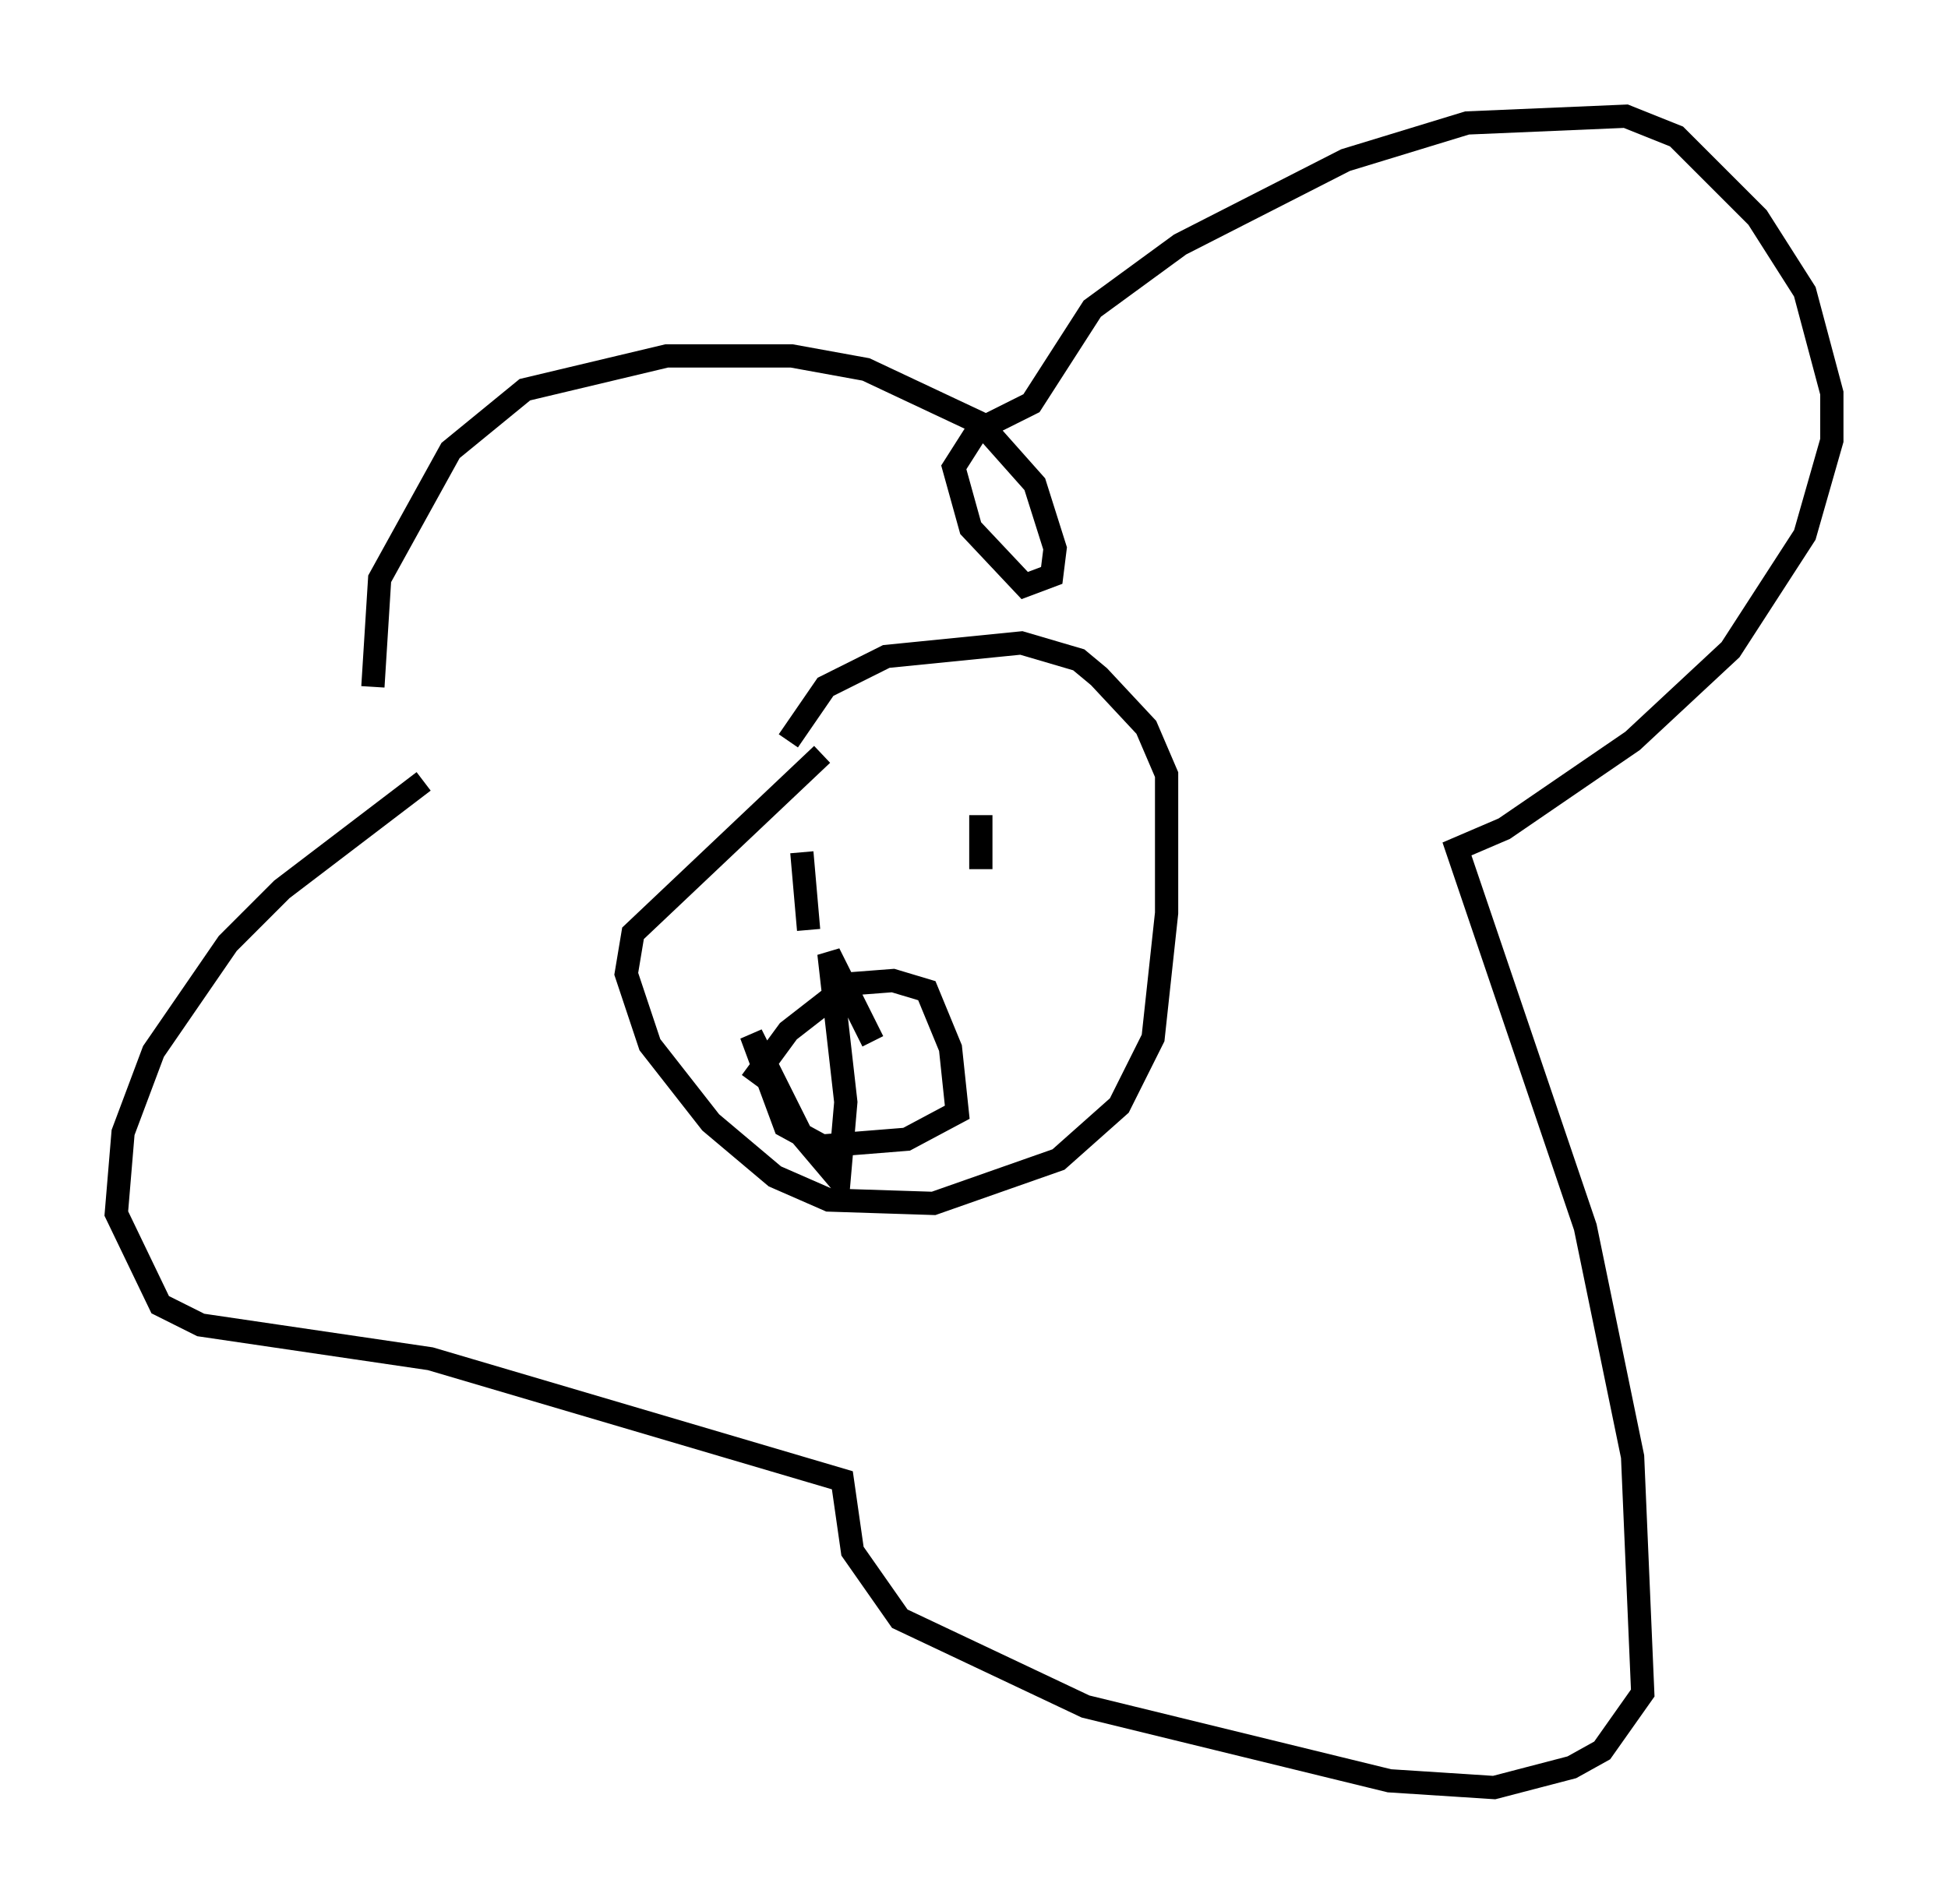 <?xml version="1.0" encoding="utf-8" ?>
<svg baseProfile="full" height="81.899" version="1.1" width="83.788" xmlns="http://www.w3.org/2000/svg" xmlns:ev="http://www.w3.org/2001/xml-events" xmlns:xlink="http://www.w3.org/1999/xlink"><defs /><rect fill="white" height="81.899" width="83.788" x="0" y="0" /><path d="M16.911, 33.179 m-0.872, -3.631 l0.291, -4.648 3.05, -5.52 l3.196, -2.615 6.101, -1.453 l5.374, 0.0 3.196, 0.581 l4.939, 2.324 2.324, 2.615 l0.872, 2.76 -0.145, 1.162 l-1.162, 0.436 -2.324, -2.469 l-0.726, -2.615 1.017, -1.598 l2.324, -1.162 2.615, -4.067 l3.777, -2.76 7.117, -3.631 l5.229, -1.598 6.827, -0.291 l2.179, 0.872 3.486, 3.486 l2.034, 3.196 1.162, 4.358 l0.0, 2.034 -1.162, 4.067 l-3.196, 4.939 -4.212, 3.922 l-5.52, 3.777 -2.034, 0.872 l5.52, 16.268 2.034, 9.877 l0.436, 10.168 -1.743, 2.469 l-1.307, 0.726 -3.341, 0.872 l-4.503, -0.291 -13.073, -3.196 l-7.989, -3.777 -2.034, -2.905 l-0.436, -3.05 -17.721, -5.229 l-9.877, -1.453 -1.743, -0.872 l-1.888, -3.922 0.291, -3.486 l1.307, -3.486 3.196, -4.648 l2.324, -2.324 6.101, -4.648 m17.14, -1.162 l-8.134, 7.698 -0.291, 1.743 l1.017, 3.05 2.615, 3.341 l2.76, 2.324 2.324, 1.017 l4.503, 0.145 5.374, -1.888 l2.615, -2.324 1.453, -2.905 l0.581, -5.374 0.0, -5.955 l-0.872, -2.034 -2.034, -2.179 l-0.872, -0.726 -2.469, -0.726 l-5.81, 0.581 -2.615, 1.307 l-1.598, 2.324 m0.581, 4.793 l0.291, 3.341 m7.408, -4.939 l0.0, 2.324 m-9.877, 9.151 l1.598, -2.179 2.615, -2.034 l1.888, -0.145 1.453, 0.436 l1.017, 2.469 0.291, 2.76 l-2.179, 1.162 -3.631, 0.291 l-1.598, -0.872 -1.453, -3.922 l2.179, 4.358 1.598, 1.888 l0.291, -3.341 -0.726, -6.391 l1.888, 3.777 " fill="none" stroke="black" stroke-width="1" /></svg>